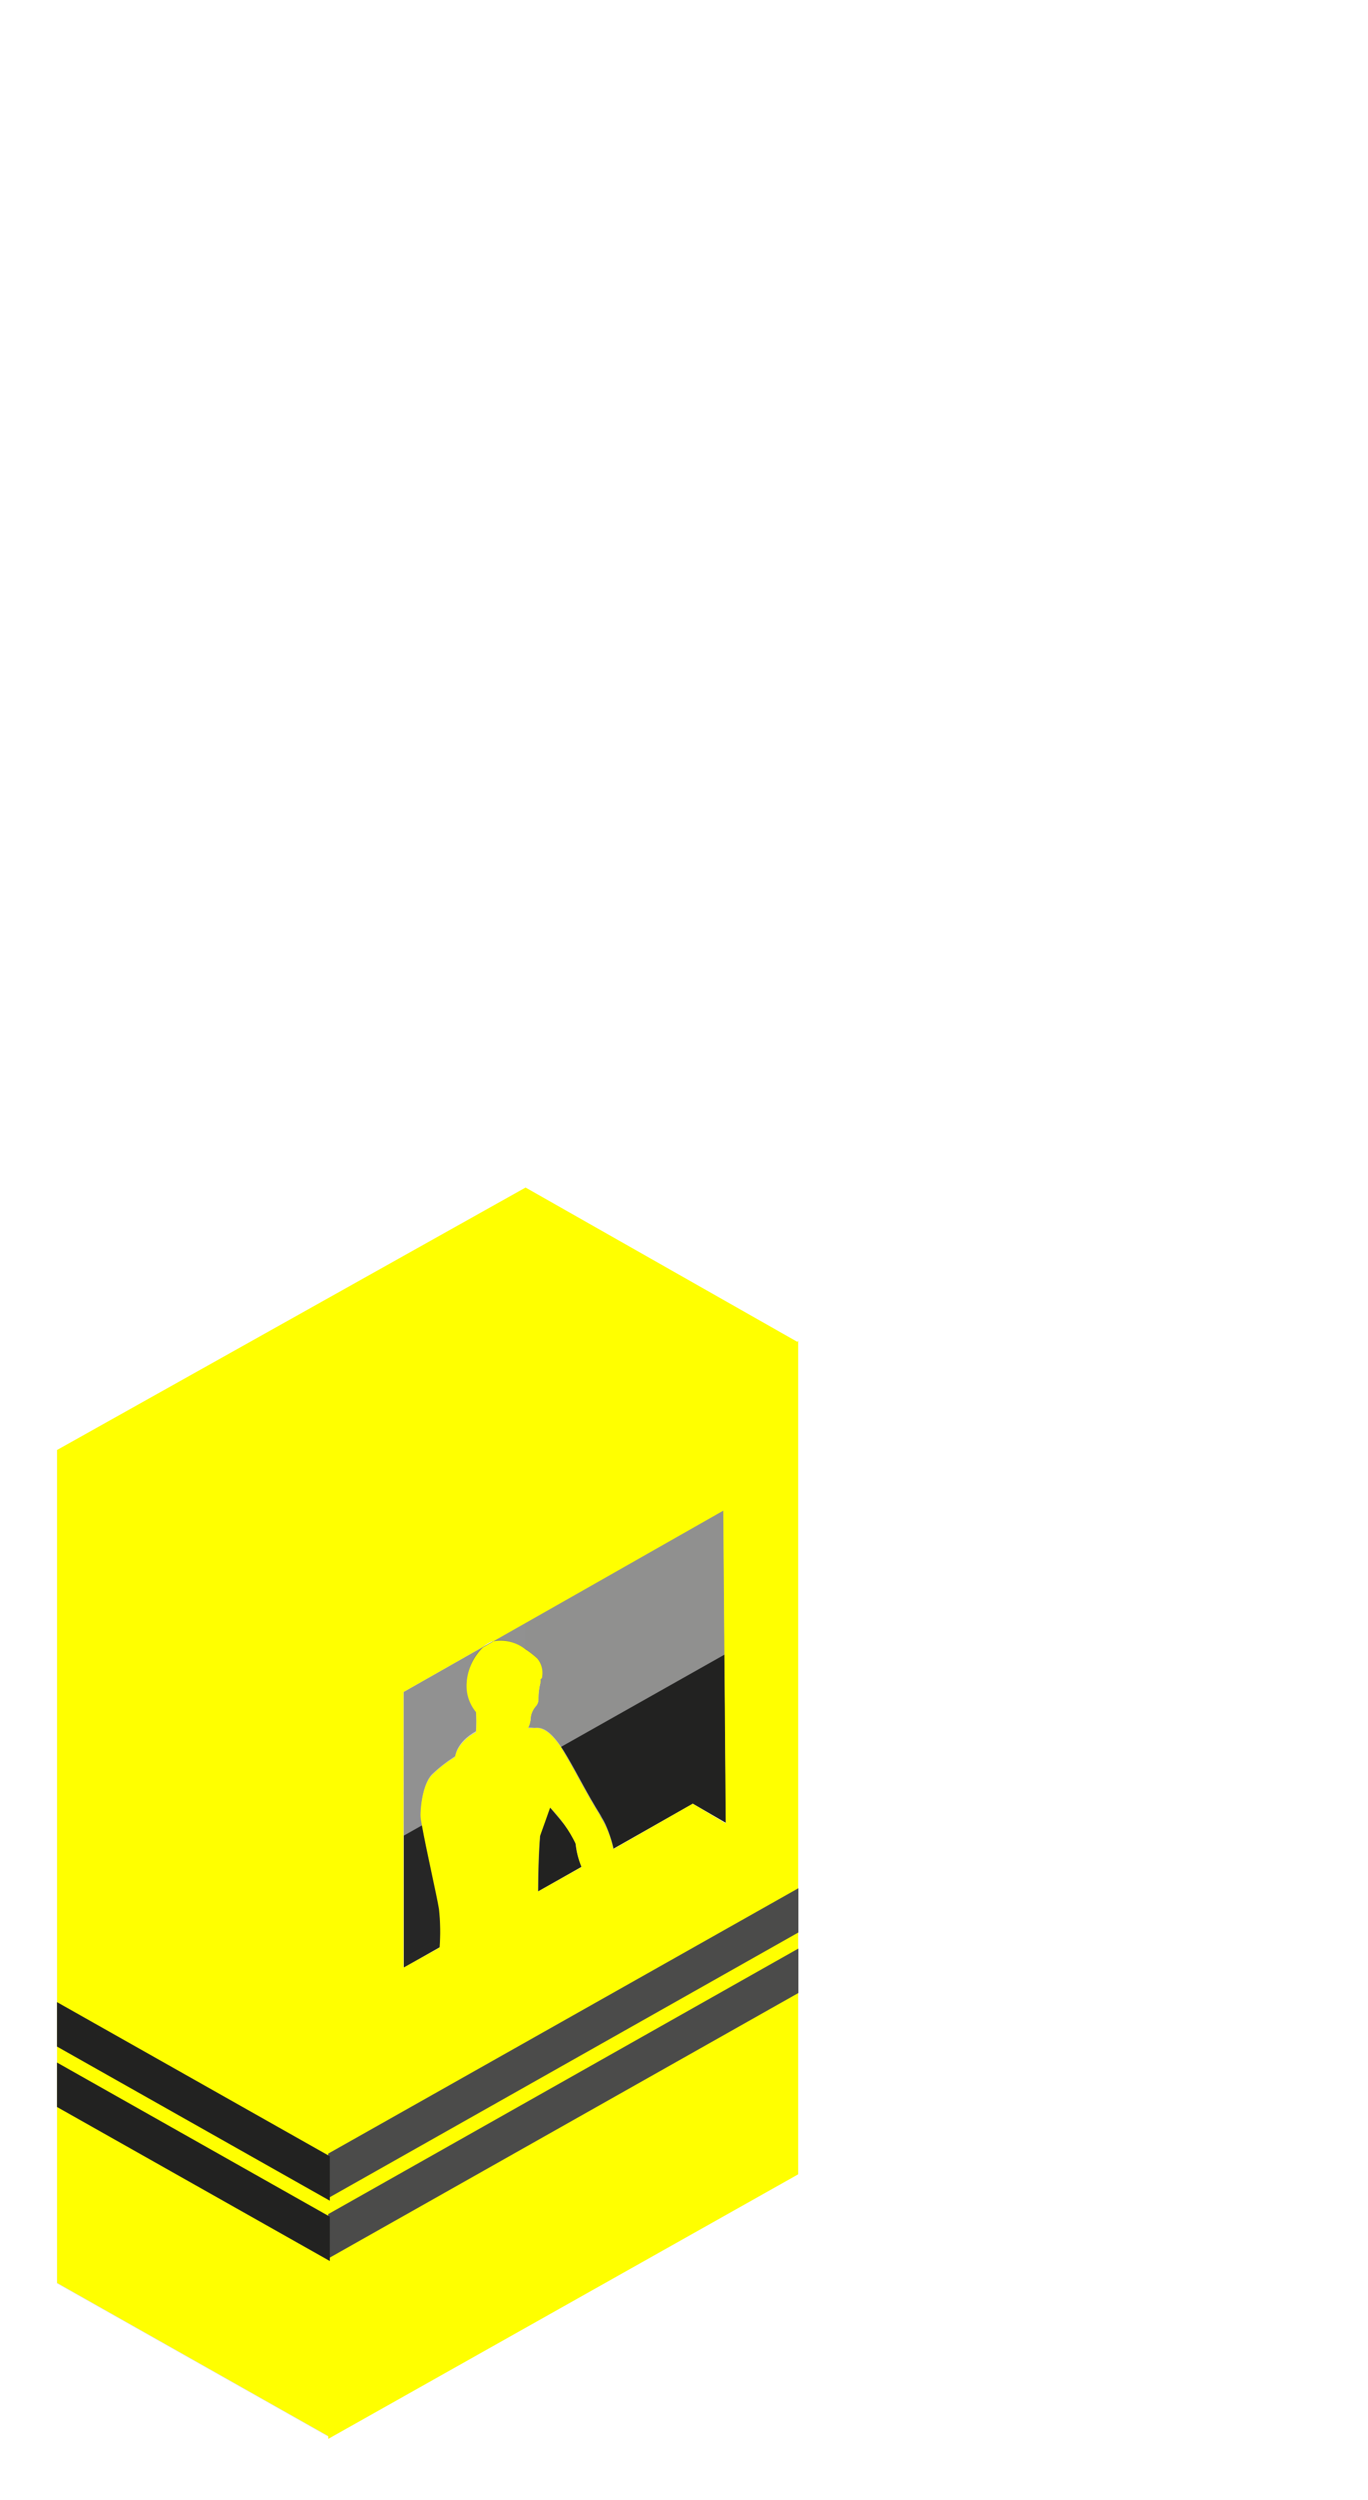 <svg width="144" height="263" viewBox="0 0 144 263" fill="none" xmlns="http://www.w3.org/2000/svg">
<g filter="url(#filter0_d_148_13513)">
<path d="M45.72 35.589V109.175L69.674 103.22L69.826 103.189L96.458 96.569L95.832 90.921L94.838 82.052L90.691 44.647L89.946 37.986L87.106 39.601L69.826 49.346V49.272L45.72 35.589Z" fill="#262626"/>
<path d="M36 28.537L64.728 44.837V44.932L85.313 33.319L88.704 31.398L113.933 17.166L85.313 0.929L36 28.537Z" fill="white"/>
<path d="M85.313 36.908V85.008L85.702 85.23L94.353 90.118L110.282 99.102L110.304 99.124V22.92L110.207 22.867L88.261 35.251L85.313 36.908Z" fill="#222221"/>
<path d="M88.078 107.548C87.667 107.633 87.441 108.161 87.268 108.477C87.118 108.723 87.056 109.01 87.089 109.294C87.122 109.578 87.249 109.844 87.451 110.051C87.959 110.631 89.017 110.631 89.417 111.022C90.407 111.745 91.458 112.385 92.56 112.933C93.154 113.249 94.493 113.387 94.795 112.637C94.905 112.409 94.962 112.16 94.962 111.909C94.962 111.657 94.905 111.408 94.795 111.18C94.301 110.594 93.771 110.037 93.208 109.512C92.9 109.241 92.621 108.941 92.376 108.615C92.203 108.393 91.577 107.316 91.188 107.559L88.078 107.548Z" fill="black"/>
<path d="M80.604 84.164C81.414 85.832 81.684 87.648 82.397 89.358C83.196 91.406 83.412 93.972 84.913 95.692C85.263 96.076 85.714 96.359 86.217 96.508C86.72 96.657 87.256 96.667 87.764 96.537C88.445 96.305 89.654 95.777 89.665 95.281C89.7 94.651 89.631 94.02 89.46 93.412C89.212 92.61 87.959 87.722 87.602 86.138C87.322 84.84 87.084 84.026 86.695 82.633C86.695 82.633 86.695 80.986 83.65 82.2C80.604 83.414 80.517 83.921 80.604 84.164Z" fill="black"/>
<path d="M84.589 96.928C84.49 95.799 84.313 94.677 84.06 93.571C83.909 92.62 89.19 92.789 89.687 95.059C89.687 95.059 90.292 104.128 91.458 106.831L91.631 107.295C91.695 107.413 91.722 107.547 91.711 107.679C91.699 107.812 91.649 107.939 91.566 108.045C91.268 108.373 90.899 108.632 90.486 108.805C90.045 109.019 89.558 109.123 89.066 109.108C88.574 109.093 88.094 108.96 87.667 108.721C85.918 107.38 84.665 100.908 84.589 96.928Z" fill="black"/>
<path d="M67.223 101.225C66.823 101.14 66.391 101.531 66.143 101.753C65.875 102.006 65.672 102.317 65.549 102.661C65.463 103.241 66.856 104.403 67.072 104.931C67.412 105.669 67.82 106.376 68.292 107.042C68.553 107.458 68.899 107.817 69.307 108.098C70.228 108.432 71.234 108.473 72.18 108.214C72.601 108.003 72.796 107.623 72.655 107.338C72.159 106.335 71.575 106.103 71.295 105.385C71.077 104.903 70.9 104.406 70.765 103.896C70.701 103.621 70.571 102.386 70.106 102.492L67.223 101.225Z" fill="black"/>
<path d="M76.716 84.502C76.716 86.349 76.036 88.207 75.939 90.055C75.809 92.23 74.934 94.668 75.582 96.833C75.741 97.322 76.035 97.759 76.431 98.096C76.827 98.433 77.311 98.657 77.829 98.744C78.603 98.85 79.392 98.717 80.086 98.364C80.311 98.189 80.479 97.954 80.572 97.688C81.231 95.671 81.749 90.519 82.04 89.242C82.254 87.961 82.635 86.712 83.174 85.526C83.174 85.526 83.499 83.794 80.226 83.488C77.494 83.203 76.705 84.259 76.716 84.502Z" fill="black"/>
<path d="M76.867 93.581C77.947 93.075 81.727 97.15 79.816 98.522C79.816 98.522 72.504 101.69 70.463 103.801L70.106 104.139C70.022 104.245 69.907 104.326 69.777 104.37C69.647 104.415 69.507 104.423 69.372 104.392C68.95 104.266 68.56 104.053 68.227 103.769C67.851 103.462 67.556 103.07 67.368 102.627C67.18 102.184 67.104 101.703 67.147 101.225C67.666 99.04 73.195 95.281 76.867 93.581Z" fill="black"/>
<path d="M85.918 63.429C87.797 66.67 90.519 68.275 90.897 71.126C90.972 71.611 93.899 68.043 93.262 67.019C91.771 64.633 90.886 62.796 89.709 60.79C87.819 57.538 86.674 57.422 85.496 58.066C84.319 58.71 83.995 60.178 85.918 63.429Z" fill="#999999"/>
<path d="M80.399 59.428C78.571 60.21 76.9 61.304 75.463 62.658C74.383 63.809 74.286 66.554 74.297 66.881C74.297 68.053 75.981 75.18 76.241 76.763C76.386 78.227 76.404 79.699 76.295 81.166C76.295 82.158 75.981 85.135 76.079 85.61C76.381 87.204 80.647 86.888 81.479 86.846C84.114 86.687 87.43 84.734 87.149 83.478C86.371 79.867 86.652 69.362 86.998 68.074C87.343 66.786 89.903 60.188 87.872 58.435C87.249 57.978 86.492 57.73 85.712 57.728C83.412 57.865 80.777 59.354 80.399 59.428Z" fill="#999999"/>
<path d="M82.203 57.316C81.976 57.316 79.06 58.087 78.142 60.05C77.353 61.75 78.487 64.062 78.325 64.115C79.154 64.179 79.975 64.321 80.777 64.537C80.351 64.703 79.978 64.976 79.697 65.329C79.449 65.783 85.939 70.238 85.95 71.463C85.95 71.463 88.618 64.717 88.38 63.608C88.315 63.334 87.041 63.123 87.041 63.123C87.127 62.69 87.937 62.067 87.937 62.067C87.959 61.497 84.838 56.735 82.203 57.316Z" fill="#B3B3B3"/>
<path d="M86.004 63.588C86.372 64.939 86.503 66.342 86.393 67.737C86.306 69.151 86.133 70.112 85.971 71.463C85.669 68.687 84.297 66.966 82.505 64.865C81.931 64.177 81.314 63.525 80.658 62.912C80.424 62.651 80.248 62.346 80.14 62.015C80.032 61.684 79.995 61.336 80.031 60.99C80.183 59.724 81.23 59.681 82.105 59.565C82.779 59.444 83.475 59.56 84.069 59.895C84.663 60.23 85.115 60.76 85.345 61.392C85.345 61.392 85.777 62.849 86.004 63.588Z" fill="#D9D9D9"/>
<path d="M86.371 68.032C85.963 66.595 85.36 65.217 84.578 63.936L83.995 64.253C84.046 65.362 84.235 66.461 84.557 67.525V67.472C85.151 68.762 85.635 70.096 86.004 71.463C86.265 70.337 86.399 69.187 86.404 68.032H86.371Z" fill="#262626"/>
<path d="M83.142 63.587C83.142 63.587 84.006 64.537 84.287 64.432C84.568 64.326 84.892 64.432 84.838 63.165C84.784 61.898 83.509 62.563 83.142 63.587Z" fill="#262626"/>
<path d="M83.617 59.175C84.341 59.544 84.848 61.202 84.967 61.909C85.112 62.561 85.138 63.233 85.043 63.894C84.887 63.462 84.591 63.091 84.2 62.838C83.768 62.637 83.812 62.732 83.617 63.081C83.423 63.429 83.282 64.432 82.894 64.791C82.681 64.284 82.361 63.827 81.954 63.45C81.5 63.091 80.993 62.849 80.55 62.468C80.107 62.088 79.016 61.36 78.833 60.579C78.818 60.237 78.897 59.898 79.062 59.597C79.228 59.296 79.473 59.044 79.772 58.868C80.766 58.203 82.418 59.164 83.444 59.523C83.466 59.649 83.466 59.777 83.444 59.903L83.617 59.175Z" fill="white"/>
<path d="M80.085 55.627C80.157 56.558 80.157 57.493 80.085 58.425C79.966 58.903 79.887 59.391 79.848 59.882C79.848 60.821 80.928 61.222 81.425 61.486C82.196 61.678 82.927 62 83.585 62.437C83.781 61.782 83.833 61.095 83.736 60.42C83.731 59.798 83.677 59.176 83.574 58.562C83.358 57.971 82.796 57.654 82.796 57.042L80.085 55.627Z" fill="#CCCCCC"/>
<path d="M86.89 53.02C86.751 53.572 86.682 54.139 86.684 54.709C86.693 54.854 86.67 54.999 86.618 55.135C86.566 55.272 86.486 55.396 86.382 55.501C86.041 55.909 85.854 56.42 85.853 56.947C85.73 57.592 85.44 58.195 85.01 58.699C84.719 59.122 84.46 59.639 83.93 59.755C82.613 60.104 81.684 58.953 80.691 58.235C79.697 57.517 80.442 56.06 80.399 55.068C80.399 53.304 81.544 51.256 83.542 51.151C84.59 51.104 85.627 51.385 86.501 51.953C86.739 52.154 87.095 52.946 86.728 53.157L86.89 53.02Z" fill="#D9D9D9"/>
<path d="M81.803 48.67C83.164 48.099 85.14 49.102 86.576 50.443C86.793 50.705 86.95 51.009 87.037 51.335C87.125 51.661 87.141 52.001 87.084 52.333C87.16 52.713 86.004 53.083 85.723 53.125C85.159 53.182 84.588 53.12 84.049 52.945C83.709 52.856 83.376 52.74 83.056 52.597C82.828 52.472 82.594 52.359 82.354 52.259C81.824 52.143 81.587 52.798 81.36 53.167C81.148 53.443 80.96 53.736 80.798 54.043C80.734 54.202 80.388 56.102 80.107 56.06C79.826 56.018 78.887 53.864 79.114 52.893C79.265 52.28 79.438 49.672 81.803 48.67Z" fill="black"/>
<path d="M79.632 54.698C79.632 55.352 79.924 55.87 80.226 55.859C80.463 55.783 80.666 55.629 80.8 55.423C80.934 55.217 80.99 54.972 80.96 54.73C80.96 54.075 80.399 53.473 80.107 53.484C79.816 53.494 79.6 54.022 79.632 54.698Z" fill="#D9D9D9"/>
<path d="M56.779 91.913L56.79 92.863L65.506 97.91L65.495 96.97L56.779 91.913Z" fill="#CECECE"/>
<path d="M65.495 96.97L65.506 97.91L111.643 71.749V70.798L65.495 96.97Z" fill="#CECECE"/>
<path d="M56.779 91.913L65.495 96.97L111.643 70.798L102.928 65.751L56.779 91.913Z" fill="white"/>
<path d="M74.999 68.951C75.939 72.572 78.239 78.97 79.556 78.642C80.053 78.526 81.803 76.088 81.457 74.937C80.658 72.234 80.258 69.658 79.675 67.43C78.736 63.809 77.353 63.355 76.046 63.672C74.74 63.989 74.038 65.329 74.999 68.951Z" fill="#B3B3B3"/>
<path d="M80.917 78.864C84.384 79.149 90.767 78.695 90.843 77.523C90.843 77.08 91.048 75.728 89.968 75.475C88.283 75.063 83.704 75.211 80.129 74.81C79.341 74.725 78.941 75.654 78.865 76.826C78.79 77.998 78.477 78.663 80.917 78.864Z" fill="#B3B3B3"/>
<path d="M94.363 69.595C94.675 70.626 94.868 71.689 94.935 72.762C95.116 73.854 95.027 74.972 94.676 76.024C94.266 76.879 92.581 76.394 92.516 75.56C92.332 74.124 90.54 72.203 90.55 69.225C90.55 68.571 90.723 66.227 91.749 66.269C92.775 66.311 93.477 66.755 94.363 69.595Z" fill="#999999"/>
<path d="M95.421 75.253C95.403 75.24 95.38 75.232 95.357 75.232C95.333 75.232 95.311 75.24 95.292 75.253C94.871 75.348 94.752 75.718 94.579 76.035C94.513 76.223 94.402 76.393 94.255 76.531C94.172 76.566 94.085 76.591 93.996 76.605C93.691 76.752 93.417 76.952 93.186 77.196L93.056 77.28C92.782 77.411 92.485 77.49 92.181 77.513C91.68 77.504 91.186 77.389 90.734 77.175C90.676 77.134 90.631 77.078 90.605 77.013C90.579 76.947 90.573 76.876 90.588 76.808C90.603 76.739 90.638 76.677 90.689 76.628C90.74 76.578 90.805 76.545 90.875 76.531C91.053 76.499 91.236 76.499 91.415 76.531C91.598 76.531 92.171 76.7 92.376 76.531C92.376 76.531 92.559 76.425 92.732 76.299C92.905 76.172 93.056 76.098 93.175 76.003C93.056 76.003 92.883 75.929 92.819 75.929C92.754 75.929 92.397 75.929 92.181 75.929C92.257 75.929 92.354 75.866 92.441 75.823C92.527 75.781 92.614 75.655 92.689 75.655C92.788 75.685 92.882 75.728 92.97 75.781C93.043 75.816 93.119 75.844 93.197 75.866V75.866H93.305C93.596 75.877 93.887 75.844 94.169 75.771C94.395 75.771 94.73 75.602 94.676 75.306C94.622 75.011 93.866 74.947 93.596 74.863C93.459 74.811 93.334 74.732 93.229 74.63C93.105 74.494 92.938 74.401 92.754 74.367C92.588 74.364 92.427 74.42 92.3 74.525C92.149 74.63 92.019 74.789 91.868 74.916L91.782 75.042C91.609 75.296 90.702 75.707 90.378 75.465L90.011 75.623C89.643 75.76 89.298 75.908 89.179 76.32C89.108 76.597 89.106 76.888 89.171 77.166C89.237 77.445 89.369 77.705 89.557 77.924C89.884 78.146 90.25 78.307 90.637 78.4H90.702L91.101 78.505C91.379 78.579 91.667 78.614 91.955 78.611V78.611C92.5 78.605 93.044 78.57 93.585 78.505H93.78C94.124 78.395 94.425 78.185 94.644 77.903C94.829 77.753 94.961 77.55 95.022 77.323C95.1 77.134 95.148 76.934 95.162 76.731V76.731C95.226 76.671 95.276 76.599 95.309 76.519C95.343 76.439 95.359 76.353 95.357 76.267C95.454 76.151 95.637 75.401 95.421 75.253ZM93.553 78.262C93.506 78.296 93.455 78.324 93.402 78.347C93.197 78.347 92.981 78.495 92.765 78.568C92.531 78.653 92.288 78.71 92.041 78.737C91.888 78.77 91.73 78.77 91.577 78.737H91.458C91.177 78.579 90.378 78.463 90.281 78.125C90.253 78.072 90.24 78.013 90.244 77.954C90.248 77.895 90.268 77.838 90.303 77.79C90.337 77.741 90.384 77.702 90.439 77.677C90.494 77.653 90.555 77.643 90.615 77.65C90.864 77.65 90.896 77.777 91.101 77.861C91.307 77.945 91.49 77.861 91.663 77.946C91.836 78.03 91.998 78.125 92.192 78.072L93.488 77.755H93.564L94.05 77.639C94.273 77.541 94.49 77.428 94.698 77.302L94.838 77.207C94.507 77.658 94.065 78.021 93.553 78.262V78.262Z" fill="#D9D9D9"/>
<path d="M91.998 78.748C91.71 78.751 91.423 78.716 91.145 78.642V78.642L90.745 78.537C90.637 78.6 90.745 78.716 90.745 78.78C90.946 78.868 91.156 78.936 91.371 78.98C91.581 79.086 91.816 79.137 92.052 79.128C92.345 79.111 92.635 79.062 92.916 78.98C93.138 78.903 93.352 78.804 93.553 78.684H93.639C93.098 78.749 92.554 78.785 92.009 78.79L91.998 78.748Z" fill="#D9D9D9"/>
<path d="M94.677 74.135C94.222 73.768 93.645 73.577 93.056 73.596C92.975 73.63 92.886 73.648 92.797 73.648C92.708 73.648 92.62 73.63 92.538 73.596C92.351 73.531 92.167 73.457 91.987 73.374C91.812 73.307 91.623 73.285 91.436 73.311C91.188 73.406 91.08 73.881 91.004 74.103C90.929 74.325 89.924 75.222 90.346 75.539C90.702 75.781 91.577 75.37 91.75 75.116L91.836 74.979C91.863 74.93 91.896 74.884 91.933 74.842C91.9 74.879 91.874 74.922 91.858 74.969C92.009 74.842 92.138 74.683 92.29 74.578C92.416 74.473 92.577 74.417 92.743 74.42C92.927 74.454 93.094 74.547 93.219 74.683C93.323 74.785 93.448 74.864 93.586 74.916C93.866 75 94.601 75 94.666 75.359C94.73 75.718 94.385 75.771 94.158 75.824C93.877 75.898 93.585 75.93 93.294 75.919H93.186C93.108 75.897 93.032 75.869 92.959 75.834C92.871 75.781 92.777 75.738 92.678 75.708C92.603 75.708 92.484 75.834 92.43 75.876C92.376 75.919 92.246 75.94 92.171 75.982C92.387 75.982 92.603 75.982 92.808 75.982C93.013 75.982 93.046 75.982 93.165 76.056C93.046 76.151 92.927 76.204 92.722 76.352C92.516 76.499 92.365 76.584 92.365 76.584C92.16 76.7 91.588 76.584 91.404 76.584C91.226 76.552 91.043 76.552 90.864 76.584C90.794 76.598 90.73 76.631 90.679 76.681C90.628 76.73 90.593 76.792 90.578 76.861C90.563 76.929 90.569 77.001 90.595 77.066C90.621 77.131 90.665 77.187 90.724 77.228C91.175 77.442 91.669 77.558 92.171 77.566C92.475 77.543 92.772 77.464 93.046 77.333L93.175 77.249C93.406 77.005 93.681 76.805 93.985 76.658C94.075 76.644 94.162 76.619 94.245 76.584C94.391 76.446 94.503 76.276 94.569 76.088C94.741 75.771 94.86 75.401 95.281 75.306C95.3 75.293 95.323 75.285 95.346 75.285C95.369 75.285 95.392 75.293 95.411 75.306C95.405 75.065 95.334 74.83 95.204 74.624C95.076 74.418 94.893 74.249 94.677 74.135V74.135Z" fill="#D9D9D9"/>
<path d="M94.05 77.513L93.564 77.629H93.478L92.182 77.946C91.987 77.946 91.847 77.872 91.653 77.819C91.458 77.766 91.242 77.819 91.091 77.735C90.94 77.65 90.853 77.545 90.605 77.523C90.545 77.517 90.484 77.526 90.429 77.551C90.374 77.576 90.326 77.614 90.292 77.663C90.258 77.712 90.237 77.769 90.234 77.828C90.23 77.887 90.242 77.946 90.27 77.999C90.421 78.336 91.166 78.453 91.447 78.611H91.566C91.719 78.644 91.877 78.644 92.031 78.611C92.278 78.584 92.521 78.527 92.754 78.442C92.97 78.368 93.186 78.273 93.391 78.22C93.445 78.198 93.496 78.17 93.543 78.136C94.07 77.859 94.514 77.451 94.828 76.953L94.687 77.049C94.487 77.218 94.274 77.374 94.05 77.513V77.513Z" fill="#D9D9D9"/>
<path d="M36 28.537V116.216L64.544 132.327L64.717 132.433V44.837L36 28.537Z" fill="#E3E3E2"/>
<path d="M64.544 45.038V132.665L114.008 104.835V17.208L113.9 17.272L88.672 31.503L85.28 33.425L64.685 45.038H64.544ZM107.291 73.48L71.651 93.539V53.494L106.956 33.435L107.291 73.48Z" fill="white"/>
<path d="M71.672 53.526V93.571L107.312 73.511L107.01 33.52L71.672 53.526ZM72.493 54.001L106.157 34.882L106.459 73.015L72.504 92.177L72.493 54.001Z" fill="#FCFCFC"/>
<path opacity="0.6" d="M72.493 54.001L72.504 69.109L106.459 49.957L106.168 34.881L72.493 54.001Z" fill="#D9D9D9"/>
<g style="mix-blend-mode:multiply">
<path d="M113.933 17.166L85.323 0.929L36.011 28.537V116.163L64.555 132.274V132.57L114.019 104.74V17.029L113.933 17.166ZM86.63 74.989C86.63 72.646 86.728 70.46 86.835 69.172C87.181 68.233 87.559 67.135 87.915 66.153C89.012 67.28 89.92 68.57 90.605 69.975C90.689 70.812 90.897 71.633 91.22 72.413L86.63 74.989ZM102.917 65.752L94.558 70.534C94.323 69.342 93.877 68.198 93.24 67.156L93.143 67.029V66.955C91.695 64.622 90.821 62.827 89.665 60.842C89.438 60.462 89.233 60.124 89.039 59.787C87.862 58.055 86.987 57.675 86.177 57.802C86.001 57.782 85.823 57.782 85.647 57.802H85.583C85.722 57.55 85.81 57.274 85.842 56.989C85.843 56.462 86.03 55.951 86.371 55.543C86.475 55.438 86.555 55.314 86.607 55.178C86.659 55.041 86.682 54.896 86.674 54.751C86.671 54.182 86.74 53.614 86.879 53.062V53.062C86.918 52.941 86.918 52.812 86.879 52.692C87.008 52.597 87.095 52.481 87.073 52.375C87.13 52.043 87.114 51.703 87.026 51.377C86.939 51.052 86.782 50.748 86.566 50.486C86.174 50.123 85.751 49.795 85.302 49.504C84.836 49.133 84.293 48.867 83.711 48.723C83.129 48.579 82.522 48.561 81.932 48.67L80.852 49.303C79.851 50.282 79.238 51.576 79.124 52.956C79.023 54.096 79.375 55.23 80.107 56.123C80.165 56.826 80.165 57.532 80.107 58.235C79.25 58.658 78.552 59.334 78.109 60.167C78.016 60.385 77.944 60.611 77.893 60.842C76.989 61.378 76.161 62.028 75.431 62.774C74.351 63.925 74.254 66.67 74.264 66.997C74.275 67.325 74.329 67.599 74.415 68.053C74.837 70.45 76.003 75.528 76.208 76.837C76.357 78.183 76.379 79.541 76.273 80.891L72.472 83.003V54.001L80.82 49.261C81.109 49.018 81.433 48.819 81.781 48.67H81.921L85.291 46.759L90.561 43.771L106.135 34.924L106.254 50.095L106.394 67.821L102.917 65.752Z" fill="#FFFF00"/>
</g>
<path d="M64.544 102.566V107.243L114.041 79.297V74.641L64.544 102.566Z" fill="#4B4B4A"/>
<path d="M64.544 108.932V113.598L114.041 85.663V80.986L64.544 108.932Z" fill="#4B4B4A"/>
<path d="M36 86.624V91.301L64.717 107.517V102.84L36 86.624Z" fill="#222221"/>
<path d="M36 92.98V97.656L64.717 113.862V109.196L36 92.98Z" fill="#222221"/>
</g>
<defs>
<filter id="filter0_d_148_13513" x="0" y="0.929" width="114.041" height="261.736" filterUnits="userSpaceOnUse" color-interpolation-filters="sRGB">
<feFlood flood-opacity="0" result="BackgroundImageFix"/>
<feColorMatrix in="SourceAlpha" type="matrix" values="0 0 0 0 0 0 0 0 0 0 0 0 0 0 0 0 0 0 127 0" result="hardAlpha"/>
<feOffset dx="-30" dy="124"/>
<feGaussianBlur stdDeviation="3"/>
<feComposite in2="hardAlpha" operator="out"/>
<feColorMatrix type="matrix" values="0 0 0 0 0 0 0 0 0 0 0 0 0 0 0 0 0 0 0.1 0"/>
<feBlend mode="normal" in2="BackgroundImageFix" result="effect1_dropShadow_148_13513"/>
<feBlend mode="normal" in="SourceGraphic" in2="effect1_dropShadow_148_13513" result="shape"/>
</filter>
</defs>
</svg>
